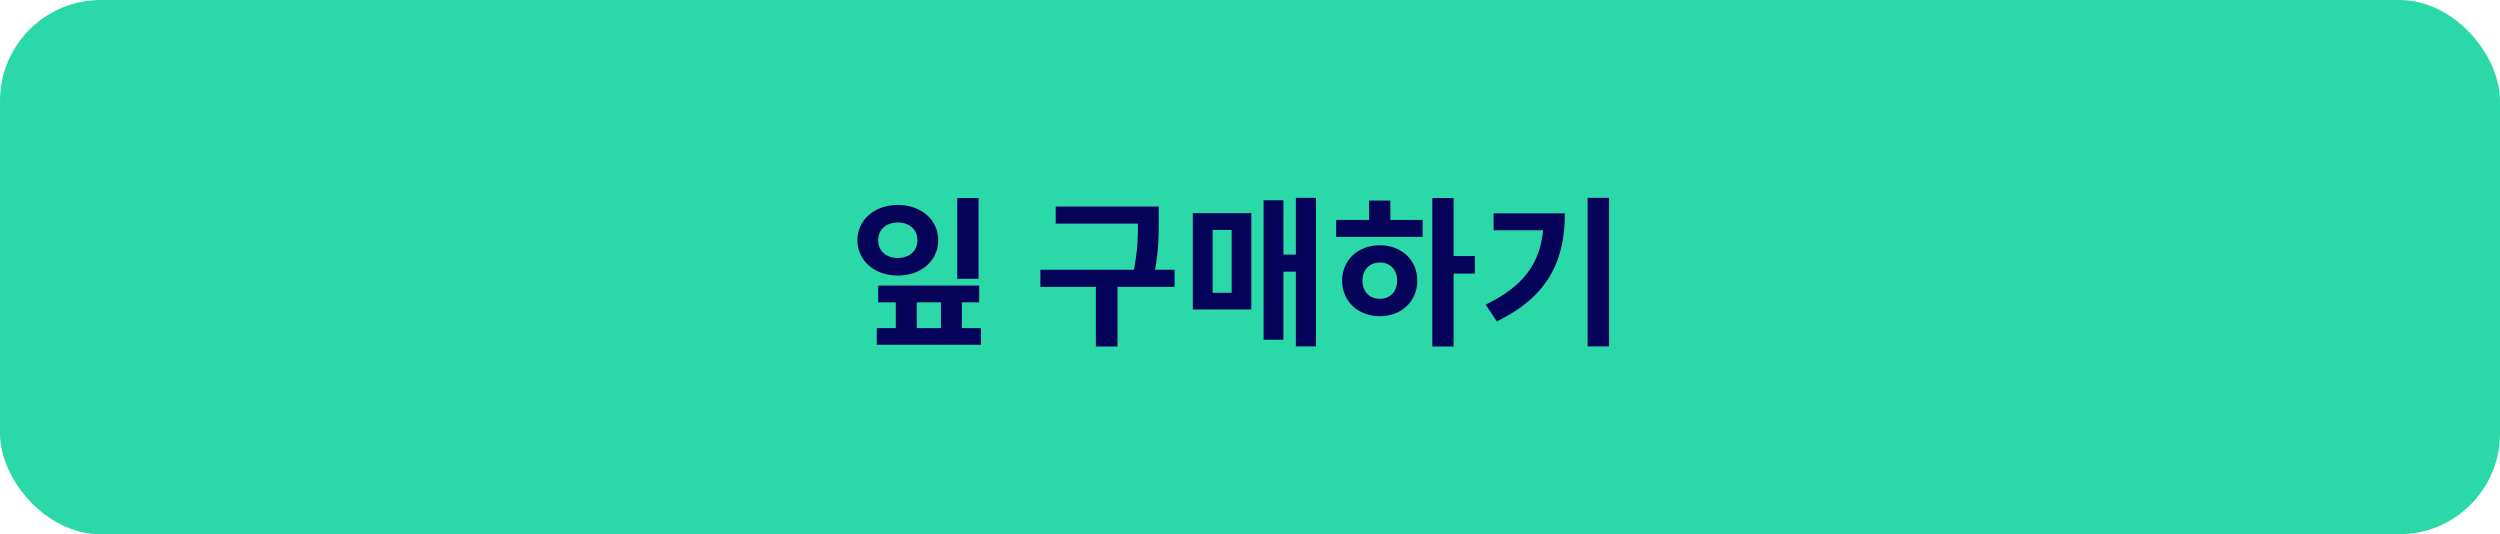 <svg width="248" height="53" viewBox="0 0 248 53" fill="none" xmlns="http://www.w3.org/2000/svg">
<rect width="248" height="53" rx="10" fill="#2BD9A8"/>
<path d="M97.071 19.64V27.656H94.959V19.64H97.071ZM87.119 23.832C87.119 24.936 87.951 25.592 89.055 25.592C90.175 25.592 91.007 24.936 91.007 23.832C91.007 22.728 90.175 22.072 89.071 22.072C87.951 22.072 87.119 22.728 87.119 23.832ZM93.071 23.832C93.071 25.88 91.359 27.336 89.055 27.336C86.783 27.336 85.055 25.88 85.055 23.832C85.055 21.784 86.783 20.328 89.055 20.328C91.359 20.328 93.071 21.784 93.071 23.832ZM90.943 29.992V32.552H93.343V29.992H90.943ZM95.423 32.552H97.311V34.2H86.975V32.552H88.863V29.992H87.119V28.328H97.135V29.992H95.423V32.552ZM116.518 26.76V28.456H110.854V34.376H108.71V28.456H103.206V26.76H112.486C112.854 24.888 112.886 23.448 112.886 22.184H104.726V20.488H114.95V21.816C114.95 23.192 114.95 24.696 114.582 26.76H116.518ZM120.293 22.808V29.048H122.181V22.808H120.293ZM118.325 30.696V21.144H124.133V30.696H118.325ZM128.549 19.624H130.549V34.36H128.549V26.952H127.317V33.704H125.349V19.864H127.317V25.256H128.549V19.624ZM136.884 29.64C137.876 29.64 138.596 28.968 138.596 27.832C138.596 26.728 137.876 26.04 136.884 26.04C135.892 26.04 135.156 26.728 135.156 27.848C135.156 28.968 135.892 29.64 136.884 29.64ZM136.884 24.328C139.012 24.328 140.596 25.784 140.596 27.832C140.596 29.912 139.012 31.368 136.884 31.368C134.74 31.368 133.14 29.912 133.14 27.832C133.14 25.784 134.74 24.328 136.884 24.328ZM137.924 19.896V21.816H141.124V23.496H132.548V21.816H135.812V19.896H137.924ZM146.308 25.4V27.144H144.196V34.376H142.084V19.64H144.196V25.4H146.308ZM148.163 21.16H155.235C155.235 25.672 153.715 29.352 148.483 31.88L147.379 30.216C151.139 28.408 152.771 26.104 153.075 22.84H148.163V21.16ZM157.491 19.624H159.619V34.36H157.491V19.624Z" fill="#050259"/>
</svg>
